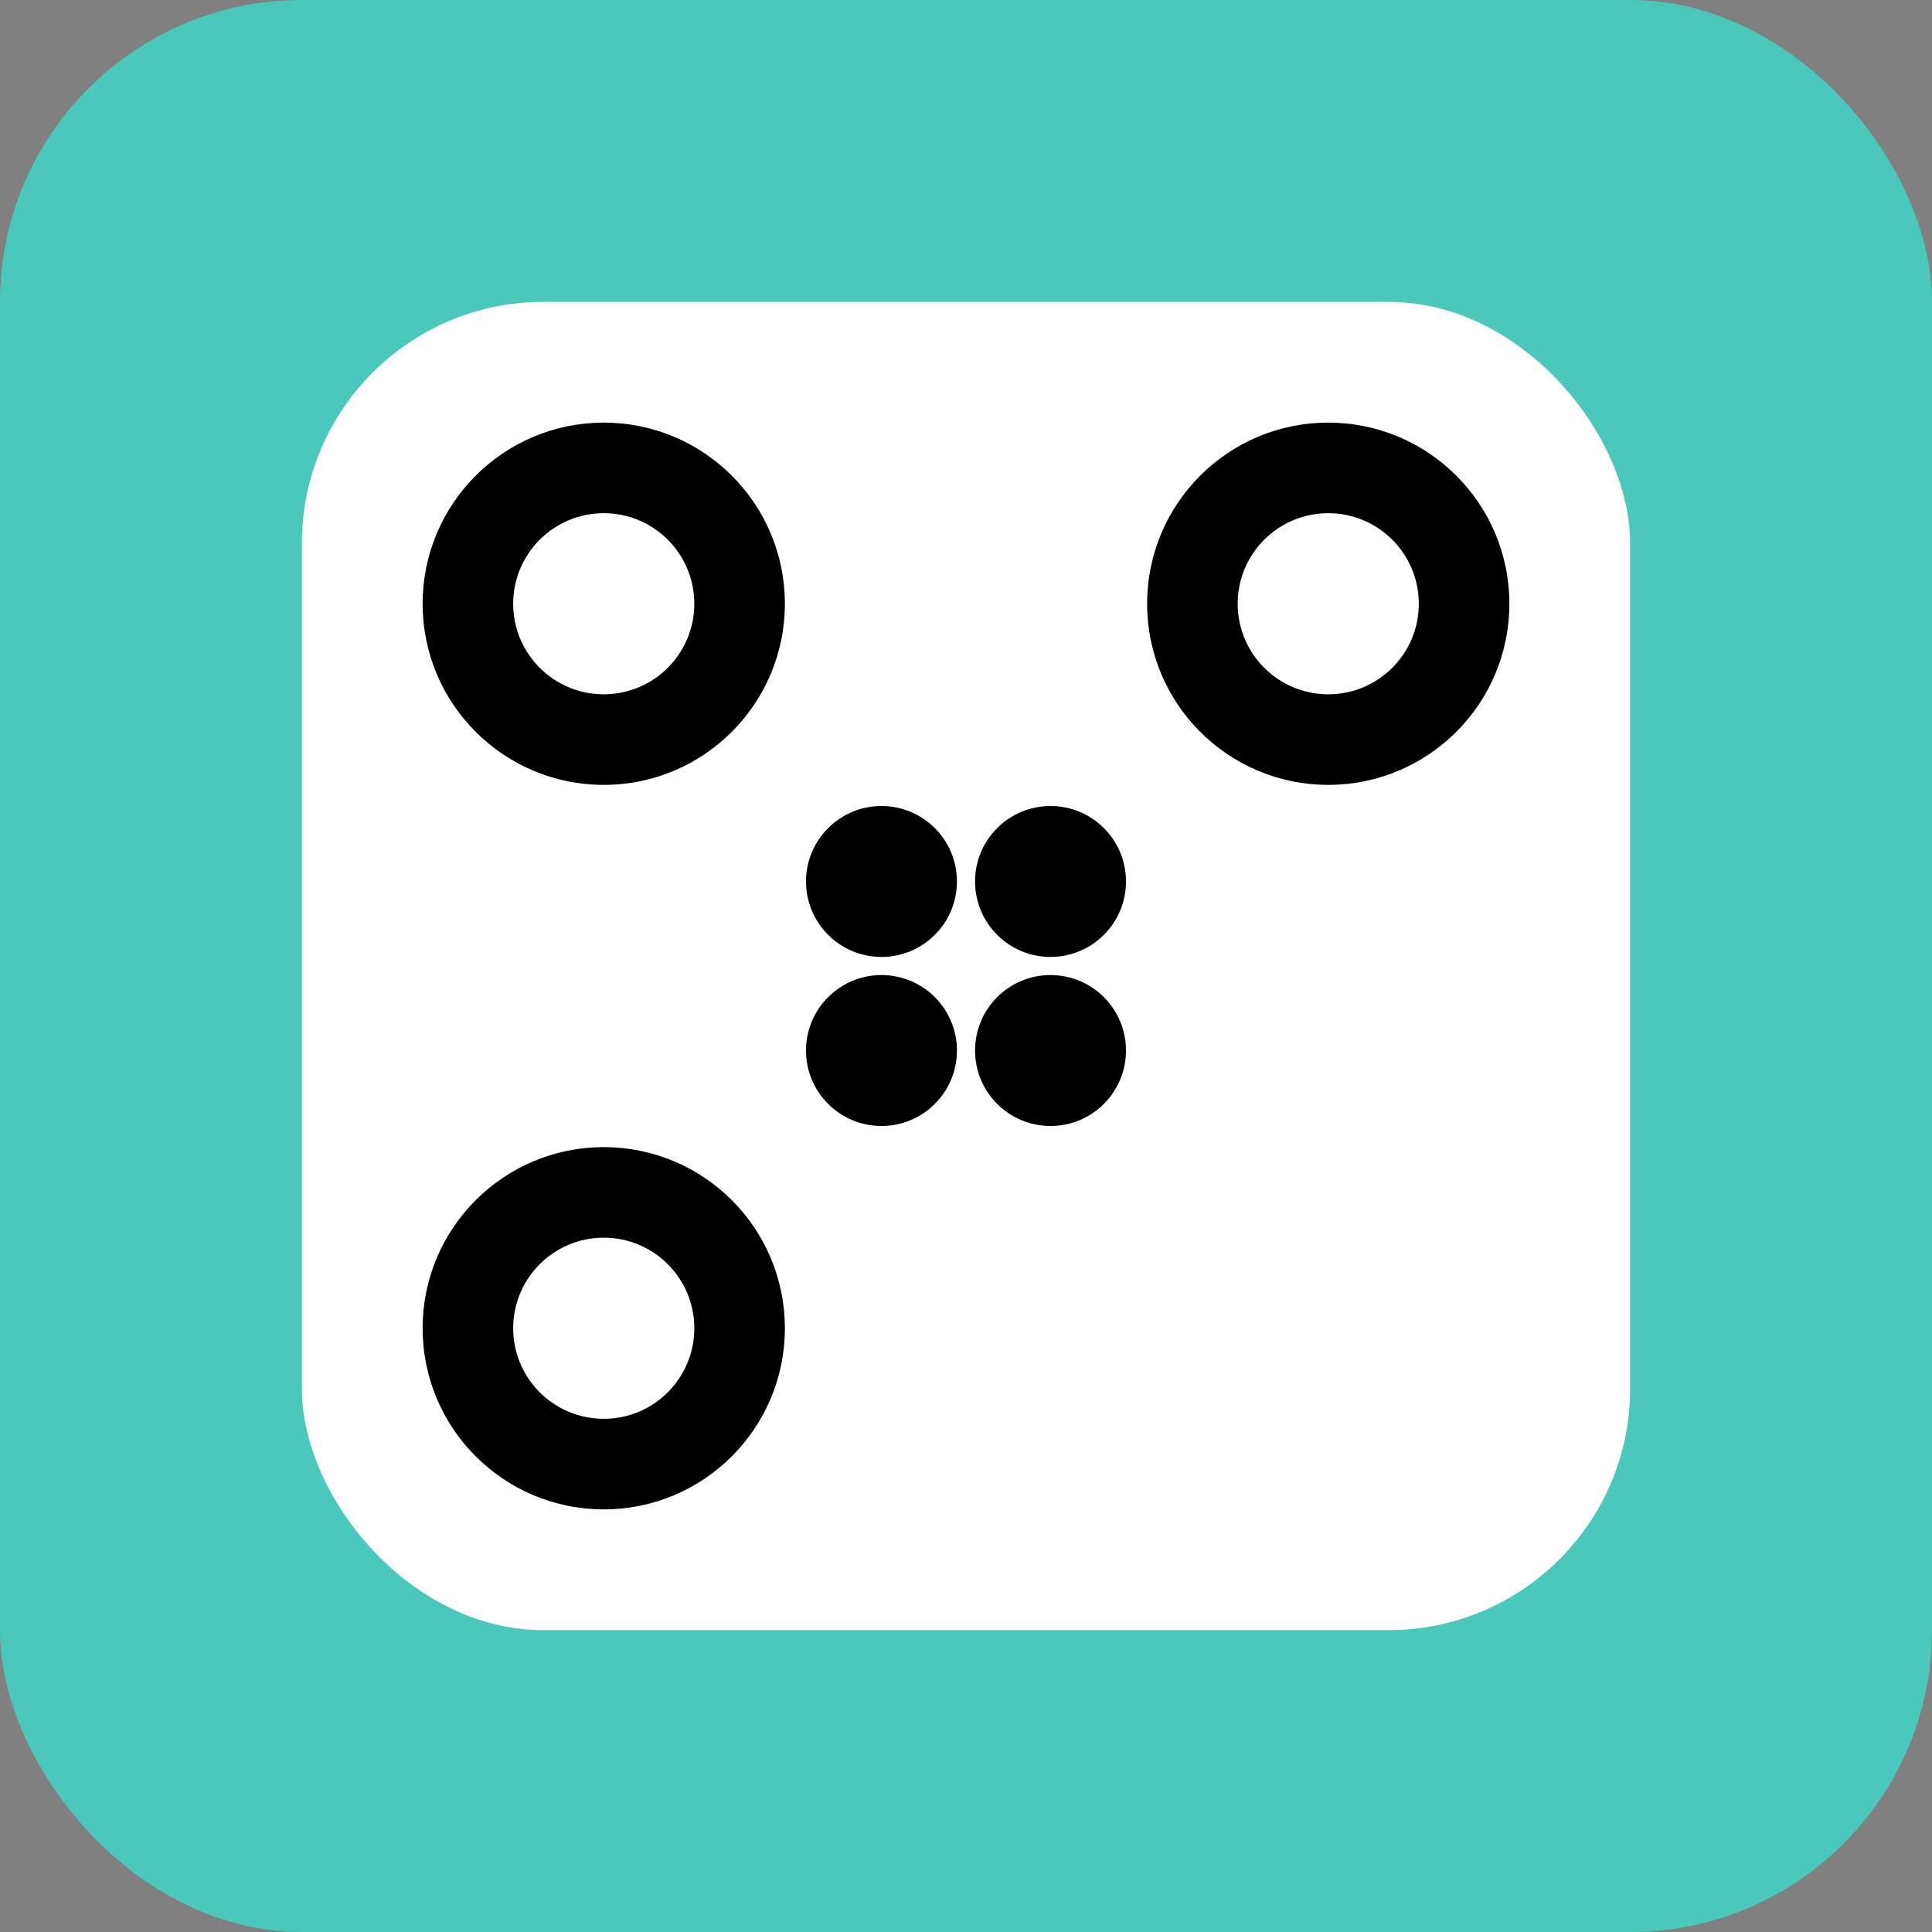 <?xml version="1.0" encoding="UTF-8"?>
<svg id="Layer_1" xmlns="http://www.w3.org/2000/svg" version="1.1" viewBox="0 0 64 64">
  <rect x="0" y="0" width="64" height="64" fill="#808080" stroke="none"/>
  <!-- Generator: Adobe Illustrator 29.7.1, SVG Export Plug-In . SVG Version: 2.1.1 Build 8)  -->
  <defs>
    <style>
      .st0 {
        fill: #fff;
      }

      .st1 {
        fill: #49c8bb;
      }
    </style>
  </defs>
  <rect class="st1" width="64" height="64" rx="10" ry="10"/>
  <rect class="st0" x="10" y="10" width="44" height="44" rx="8" ry="8"/>
  <g>
    <circle cx="20" cy="20" r="6"/>
    <circle cx="44" cy="20" r="6"/>
    <circle cx="20" cy="44" r="6"/>
  </g>
  <circle cx="34.8" cy="29.2" r="2.5"/>
  <circle cx="29.2" cy="29.2" r="2.5"/>
  <circle cx="34.8" cy="34.8" r="2.5"/>
  <circle cx="29.2" cy="34.8" r="2.5"/>
  <g>
    <circle class="st0" cx="20" cy="20" r="3"/>
    <circle class="st0" cx="44" cy="20" r="3"/>
    <circle class="st0" cx="20" cy="44" r="3"/>
  </g>
</svg>